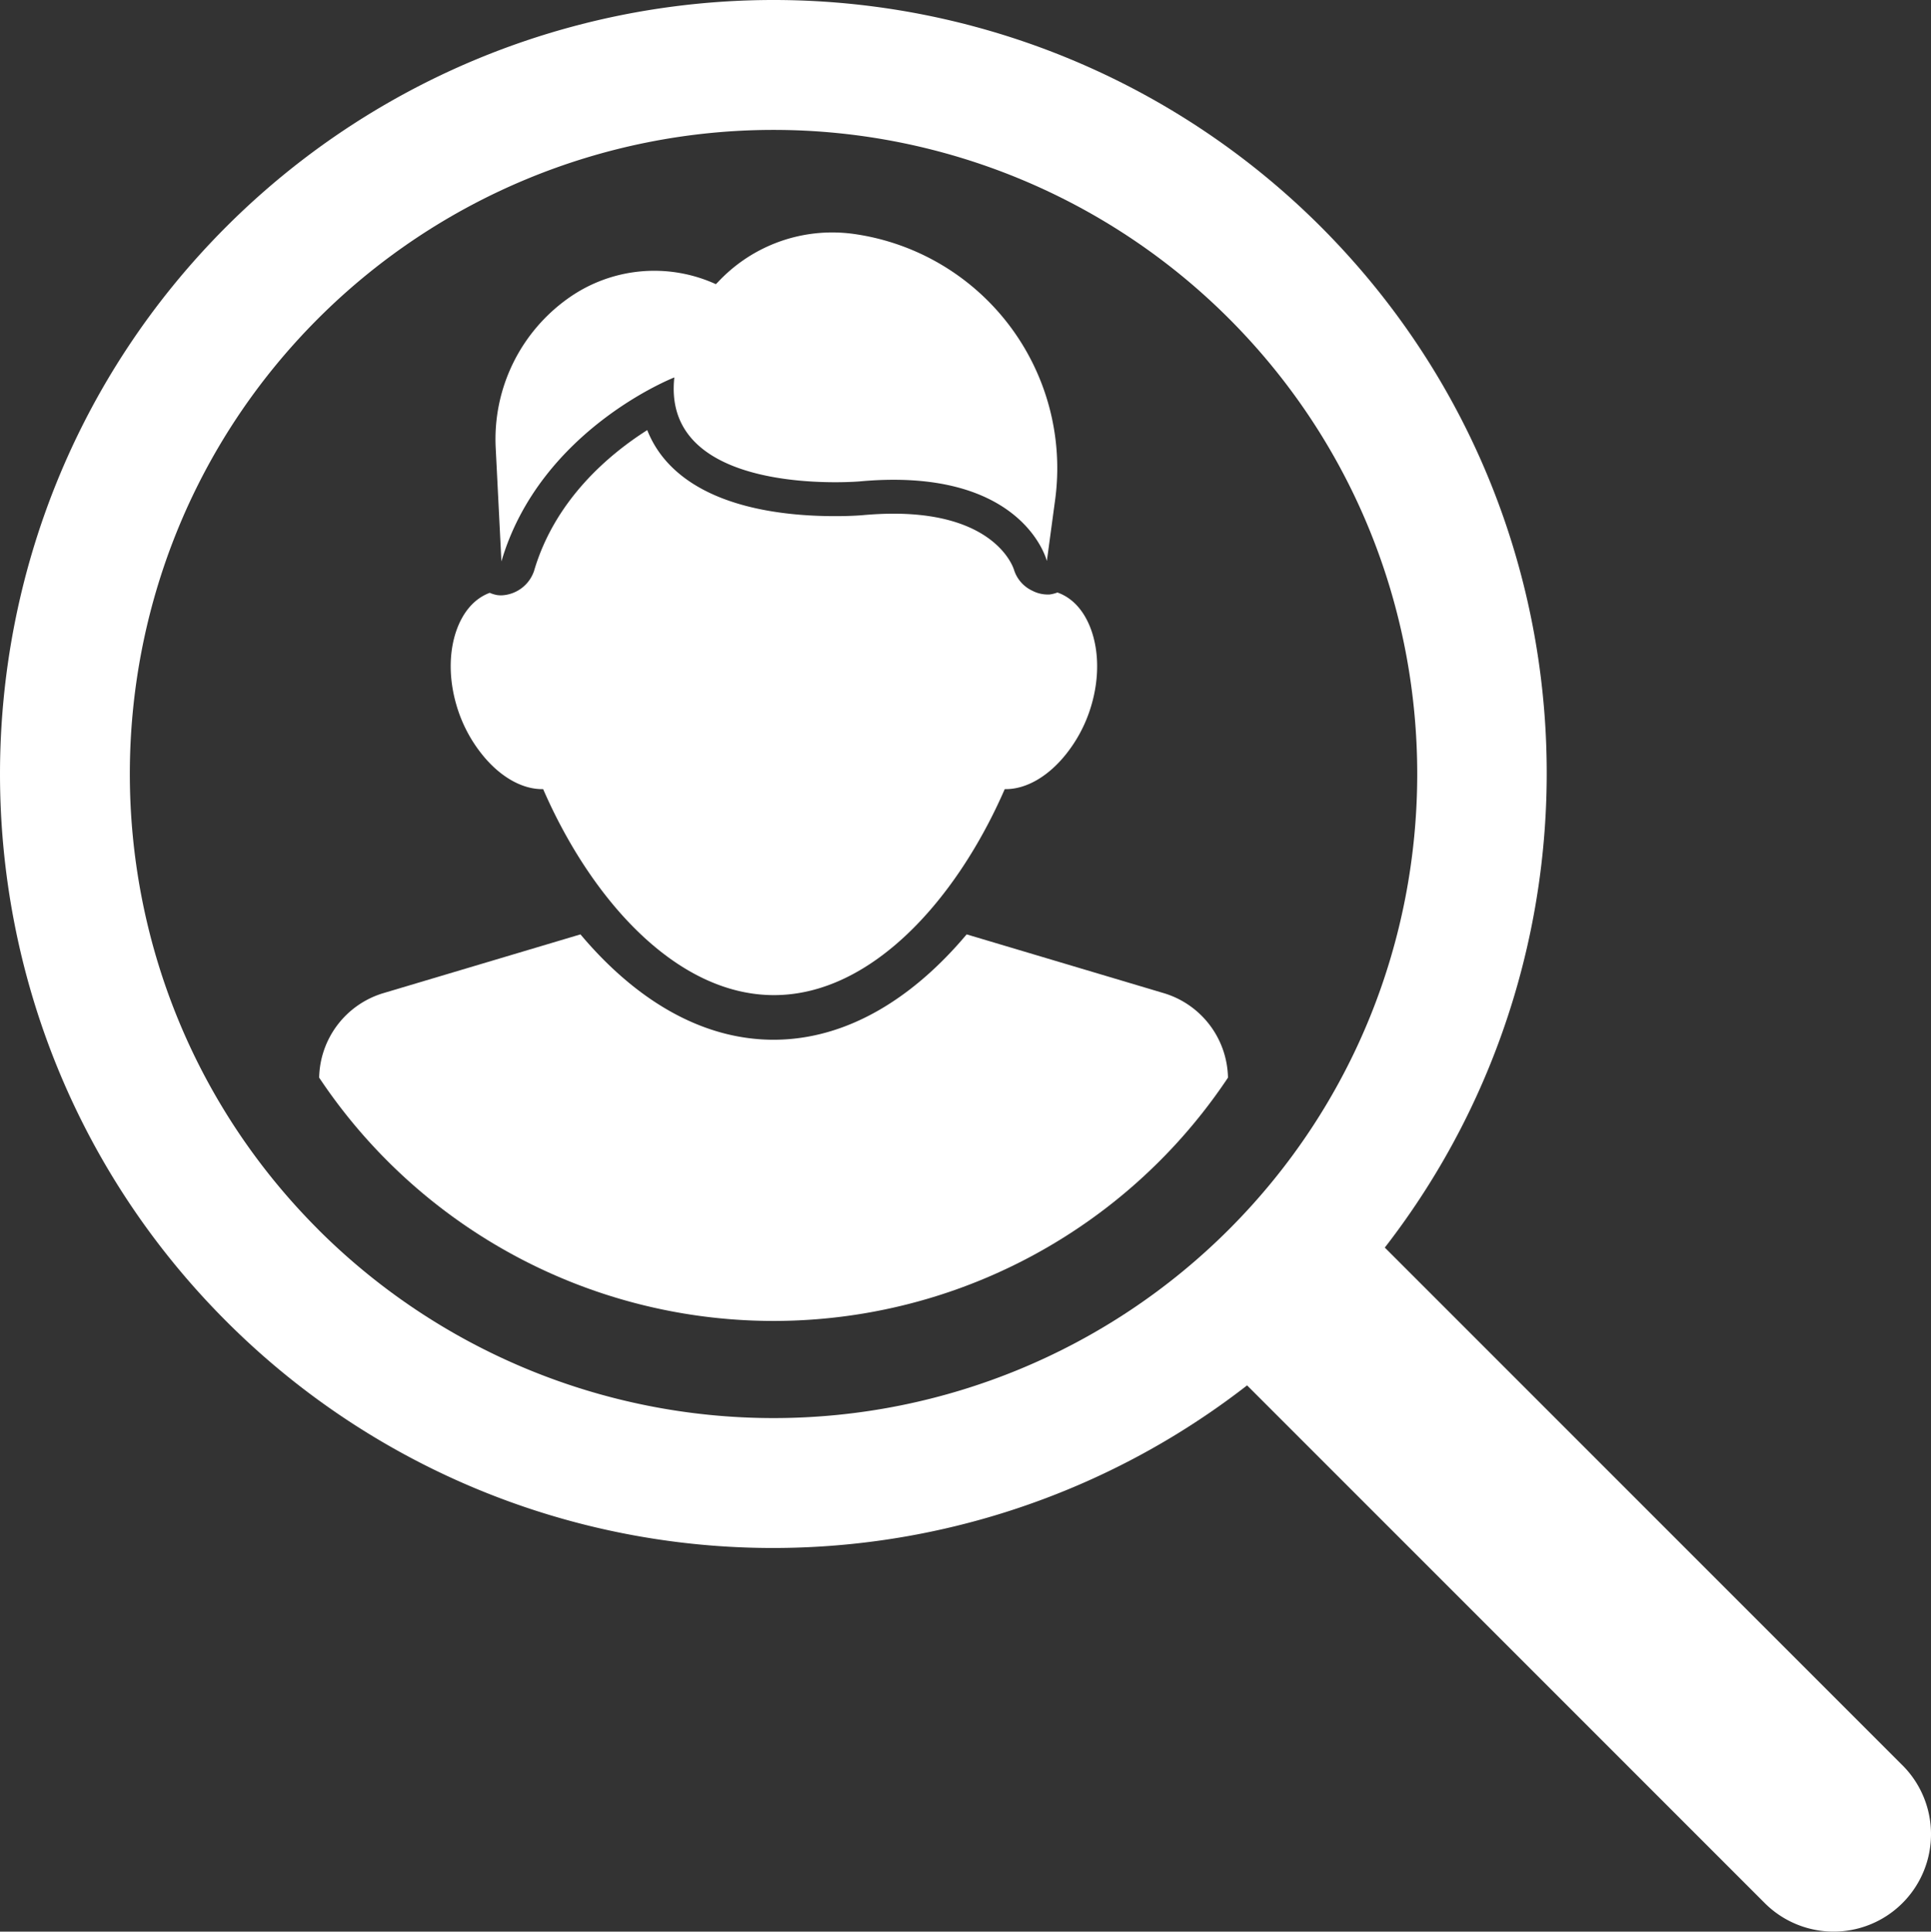 <svg xmlns="http://www.w3.org/2000/svg" viewBox="0 0 841 841.17"><rect x="0" y="0" width="841" height="841.17" fill="#333333" stroke="none"/><defs><style>.cls-1{fill:#fff;}</style></defs><g id="Capa_2" data-name="Capa 2"><g id="Capa_39" data-name="Capa 39"><path class="cls-1" d="M506.88,432.5,421,406.9c-22.82,27.15-51.59,45.88-84.1,45.88s-61.28-18.73-84.09-45.88l-85.89,25.6A39.23,39.23,0,0,0,139,469.28a237.81,237.81,0,0,0,395.82,0A39.21,39.21,0,0,0,506.88,432.5Z"/><path class="cls-1" d="M828.57,768.74,603.12,543.29C705.59,411.19,696.47,220,575.23,98.72a337.06,337.06,0,0,0-476.67,0C-32.85,230.15-32.85,444,98.56,575.39A336.47,336.47,0,0,0,543.14,603.3L768.58,828.74a42.42,42.42,0,0,0,60-60Zm-690-233.35C29.21,426,29.21,248.08,138.55,138.72a280.51,280.51,0,0,1,396.68,0c109.35,109.36,109.35,287.3,0,396.67a280.51,280.51,0,0,1-396.68,0Z"/><path class="cls-1" d="M209.82,328.37c7.66,9.65,17.42,15.46,26.74,15.28,21,48.26,58.14,89.7,100.51,89.7s79.48-41.44,100.52-89.7c9.32.18,19.08-5.63,26.74-15.28a61.8,61.8,0,0,0,10-18.13c4.55-13.07,4.48-26,.89-36-2.81-7.8-7.76-13.79-14.68-16.22a15.17,15.17,0,0,1-3.48.87c-.38,0-.76,0-1.13,0a14.55,14.55,0,0,1-6.3-1.63,15,15,0,0,1-8-9.12c-.3-1-7.85-24.44-52.42-24.44q-6.44,0-13.6.65s-4.66.42-11.85.42c-23.77,0-55.8-4.11-73.33-23.66a45.75,45.75,0,0,1-8.54-13.81c-16.48,10.46-40.17,30.24-49.29,61.32a15.68,15.68,0,0,1-14.21,10.64,14.79,14.79,0,0,1-1.75-.1,14.15,14.15,0,0,1-3.35-1c-6.76,2.51-11.6,8.39-14.38,16.07-3.59,9.94-3.66,22.9.9,36A61.78,61.78,0,0,0,209.82,328.37Z"/><path class="cls-1" d="M293.69,164.36C289.18,205.5,340.89,210,363.78,210c6.43,0,10.59-.36,10.59-.36,5.27-.49,10.22-.71,14.86-.71,58,0,66.71,35.38,66.71,35.38l3.6-26.64a103,103,0,0,0-87.3-115.74,68.79,68.79,0,0,0-9.79-.7,68.06,68.06,0,0,0-49.67,21.52l-1,1a64.61,64.61,0,0,0-64.1,6,75.23,75.23,0,0,0-31.79,65.29l2.49,49.44C235.26,187.08,293.69,164.36,293.69,164.36Z"/></g></g></svg>